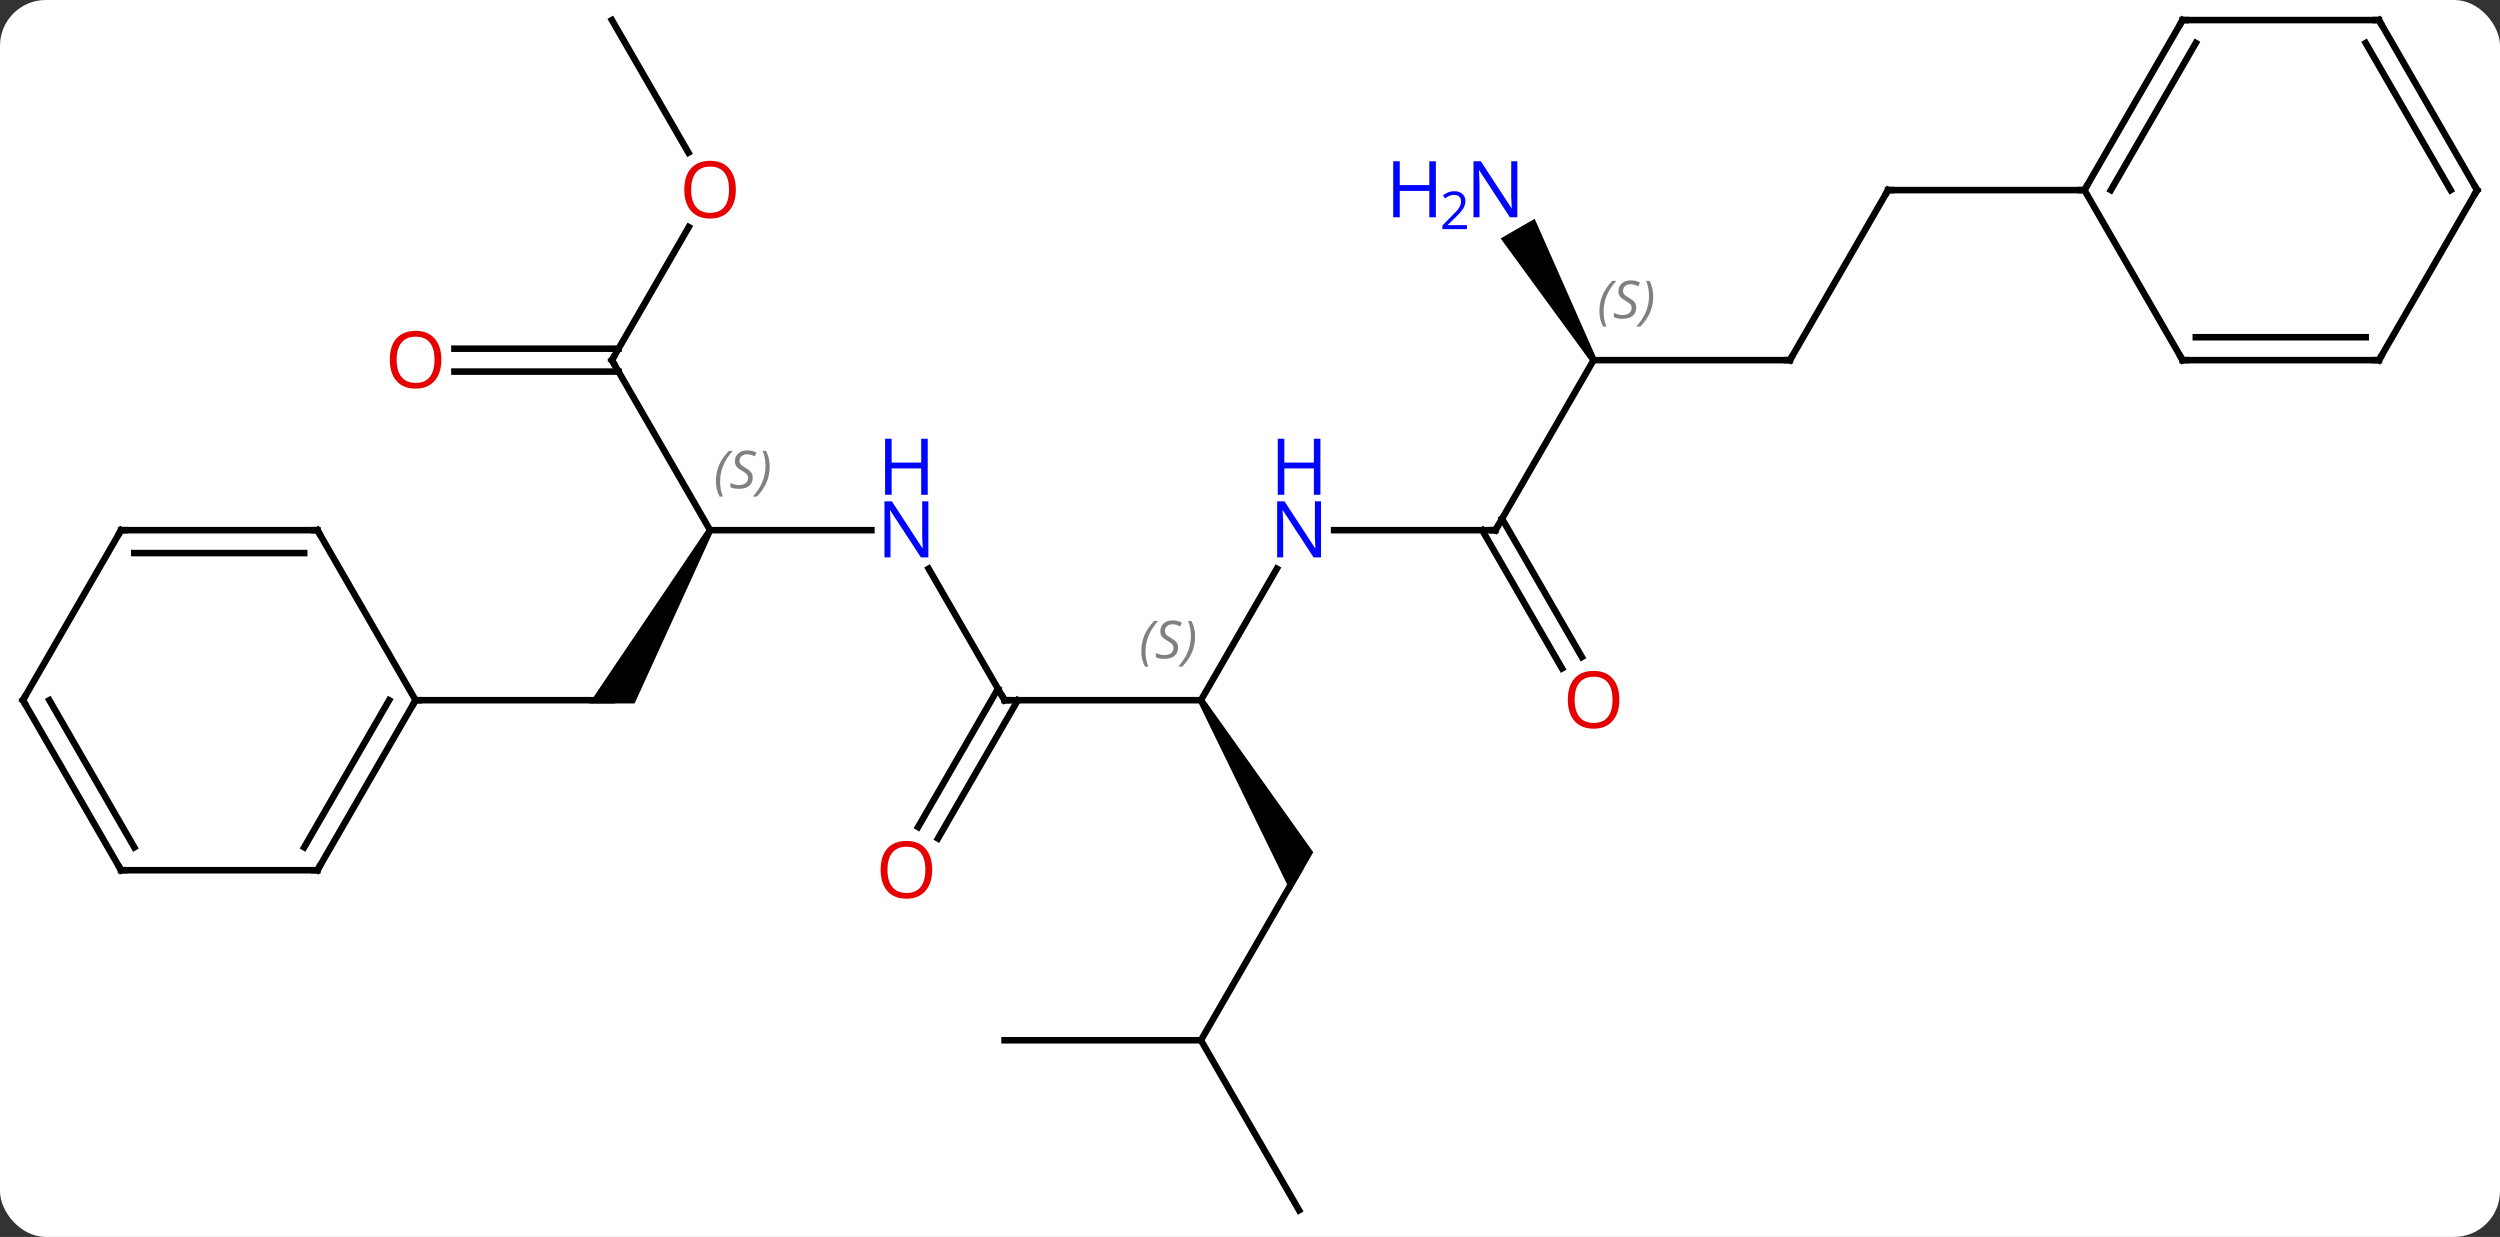 <svg width="382" viewBox="0 0 382 189" style="fill-opacity:1; color-rendering:auto; color-interpolation:auto; text-rendering:auto; stroke:black; stroke-linecap:square; stroke-miterlimit:10; shape-rendering:auto; stroke-opacity:1; fill:black; stroke-dasharray:none; font-weight:normal; stroke-width:1; font-family:'Open Sans'; font-style:normal; stroke-linejoin:miter; font-size:12; stroke-dashoffset:0; image-rendering:auto;" height="189" class="cas-substance-image" xmlns:xlink="http://www.w3.org/1999/xlink" xmlns="http://www.w3.org/2000/svg"><rect x="0" y="0" width="382" height="189" fill="#333333" stroke="none"/><svg class="cas-substance-single-component"><rect y="0" x="0" width="382" stroke="none" ry="7" rx="7" height="189" fill="white" class="cas-substance-group"/><svg y="0" x="0" width="382" viewBox="0 0 382 189" style="fill:black;" height="189" class="cas-substance-single-component-image"><svg><g><g transform="translate(191,94)" style="text-rendering:geometricPrecision; color-rendering:optimizeQuality; color-interpolation:linearRGB; stroke-linecap:butt; image-rendering:optimizeQuality;"><line y2="12.99" y1="12.99" x2="-37.5" x1="-7.5" style="fill:none;"/><line y2="-7.102" y1="12.99" x2="4.1" x1="-7.5" style="fill:none;"/><path style="stroke:none;" d="M-7.933 13.24 L-7.067 12.74 L9.665 36.22 L6.201 42.22 Z"/><line y2="-7.102" y1="12.99" x2="-49.1" x1="-37.5" style="fill:none;"/><line y2="32.373" y1="11.24" x2="-50.712" x1="-38.51" style="fill:none;"/><line y2="34.123" y1="12.99" x2="-47.681" x1="-35.479" style="fill:none;"/><line y2="-12.99" y1="-12.99" x2="37.5" x1="12.852" style="fill:none;"/><line y2="64.953" y1="38.97" x2="-7.5" x1="7.5" style="fill:none;"/><line y2="-12.99" y1="-12.99" x2="-82.5" x1="-57.852" style="fill:none;"/><line y2="-38.97" y1="-12.99" x2="52.5" x1="37.5" style="fill:none;"/><line y2="8.137" y1="-12.99" x2="47.678" x1="35.479" style="fill:none;"/><line y2="6.387" y1="-14.74" x2="50.709" x1="38.51" style="fill:none;"/><line y2="90.933" y1="64.953" x2="7.5" x1="-7.5" style="fill:none;"/><line y2="64.953" y1="64.953" x2="-37.5" x1="-7.5" style="fill:none;"/><path style="stroke:none;" d="M-82.933 -13.24 L-82.067 -12.74 L-94.036 13.49 L-100.964 13.49 Z"/><line y2="-38.97" y1="-12.99" x2="-97.5" x1="-82.5" style="fill:none;"/><line y2="-38.97" y1="-38.97" x2="82.5" x1="52.5" style="fill:none;"/><path style="stroke:none;" d="M52.933 -39.22 L52.067 -38.72 L38.301 -57.565 L43.498 -60.565 Z"/><line y2="12.99" y1="12.99" x2="-127.5" x1="-97.5" style="fill:none;"/><line y2="-59.305" y1="-38.97" x2="-85.761" x1="-97.5" style="fill:none;"/><line y2="-40.72" y1="-40.72" x2="-121.562" x1="-96.49" style="fill:none;"/><line y2="-37.22" y1="-37.22" x2="-121.562" x1="-96.49" style="fill:none;"/><line y2="-64.953" y1="-38.97" x2="97.5" x1="82.5" style="fill:none;"/><line y2="-90.933" y1="-70.681" x2="-97.5" x1="-85.807" style="fill:none;"/><line y2="-64.953" y1="-64.953" x2="127.5" x1="97.5" style="fill:none;"/><line y2="38.97" y1="12.99" x2="-142.5" x1="-127.5" style="fill:none;"/><line y2="35.47" y1="12.99" x2="-144.521" x1="-131.542" style="fill:none;"/><line y2="-12.99" y1="12.99" x2="-142.5" x1="-127.5" style="fill:none;"/><line y2="38.97" y1="38.97" x2="-172.5" x1="-142.5" style="fill:none;"/><line y2="-12.99" y1="-12.99" x2="-172.5" x1="-142.5" style="fill:none;"/><line y2="-9.49" y1="-9.49" x2="-170.479" x1="-144.521" style="fill:none;"/><line y2="12.99" y1="38.97" x2="-187.5" x1="-172.5" style="fill:none;"/><line y2="12.99" y1="35.47" x2="-183.458" x1="-170.479" style="fill:none;"/><line y2="12.99" y1="-12.99" x2="-187.5" x1="-172.5" style="fill:none;"/><line y2="-90.933" y1="-64.953" x2="142.5" x1="127.5" style="fill:none;"/><line y2="-87.433" y1="-64.953" x2="144.521" x1="131.542" style="fill:none;"/><line y2="-38.97" y1="-64.953" x2="142.5" x1="127.5" style="fill:none;"/><line y2="-90.933" y1="-90.933" x2="172.5" x1="142.5" style="fill:none;"/><line y2="-38.97" y1="-38.97" x2="172.5" x1="142.5" style="fill:none;"/><line y2="-42.47" y1="-42.47" x2="170.479" x1="144.521" style="fill:none;"/><line y2="-64.953" y1="-90.933" x2="187.5" x1="172.5" style="fill:none;"/><line y2="-64.953" y1="-87.433" x2="183.458" x1="170.479" style="fill:none;"/><line y2="-64.953" y1="-38.97" x2="187.5" x1="172.5" style="fill:none;"/></g><g transform="translate(191,94)" style="font-size:8.4px; fill:gray; text-rendering:geometricPrecision; image-rendering:optimizeQuality; color-rendering:optimizeQuality; font-family:'Open Sans'; font-style:italic; stroke:gray; color-interpolation:linearRGB;"><path style="stroke:none;" d="M-16.608 5.533 Q-16.608 4.205 -16.14 3.08 Q-15.671 1.955 -14.64 0.876 L-14.03 0.876 Q-14.999 1.939 -15.483 3.111 Q-15.968 4.283 -15.968 5.517 Q-15.968 6.845 -15.53 7.861 L-16.046 7.861 Q-16.608 6.83 -16.608 5.533 ZM-10.986 4.939 Q-10.986 5.767 -11.533 6.22 Q-12.079 6.673 -13.079 6.673 Q-13.486 6.673 -13.798 6.619 Q-14.111 6.564 -14.392 6.423 L-14.392 5.767 Q-13.767 6.095 -13.064 6.095 Q-12.439 6.095 -12.064 5.798 Q-11.689 5.502 -11.689 4.986 Q-11.689 4.673 -11.892 4.447 Q-12.095 4.22 -12.658 3.892 Q-13.251 3.564 -13.478 3.236 Q-13.704 2.908 -13.704 2.455 Q-13.704 1.72 -13.189 1.259 Q-12.673 0.798 -11.829 0.798 Q-11.454 0.798 -11.119 0.876 Q-10.783 0.955 -10.408 1.127 L-10.673 1.72 Q-10.923 1.564 -11.244 1.478 Q-11.564 1.392 -11.829 1.392 Q-12.361 1.392 -12.681 1.666 Q-13.001 1.939 -13.001 2.408 Q-13.001 2.611 -12.931 2.759 Q-12.861 2.908 -12.72 3.041 Q-12.579 3.173 -12.158 3.423 Q-11.595 3.767 -11.392 3.962 Q-11.189 4.158 -11.087 4.392 Q-10.986 4.627 -10.986 4.939 ZM-8.391 3.22 Q-8.391 4.548 -8.868 5.681 Q-9.344 6.814 -10.36 7.861 L-10.969 7.861 Q-9.032 5.705 -9.032 3.22 Q-9.032 1.892 -9.469 0.876 L-8.954 0.876 Q-8.391 1.939 -8.391 3.22 Z"/></g><g transform="translate(191,94)" style="stroke-linecap:butt; font-size:8.4px; text-rendering:geometricPrecision; image-rendering:optimizeQuality; color-rendering:optimizeQuality; font-family:'Open Sans'; font-style:italic; color-interpolation:linearRGB; stroke-miterlimit:5;"><path style="fill:none;" d="M-37 12.99 L-37.5 12.99 L-37.75 12.557"/></g><g transform="translate(191,94)" style="stroke-linecap:butt; fill:rgb(0,5,255); text-rendering:geometricPrecision; color-rendering:optimizeQuality; image-rendering:optimizeQuality; font-family:'Open Sans'; stroke:rgb(0,5,255); color-interpolation:linearRGB; stroke-miterlimit:5;"><path style="stroke:none;" d="M10.852 -8.834 L9.711 -8.834 L5.023 -16.021 L4.977 -16.021 Q5.07 -14.756 5.07 -13.709 L5.07 -8.834 L4.148 -8.834 L4.148 -17.396 L5.273 -17.396 L9.945 -10.24 L9.992 -10.24 Q9.992 -10.396 9.945 -11.256 Q9.898 -12.115 9.914 -12.49 L9.914 -17.396 L10.852 -17.396 L10.852 -8.834 Z"/><path style="stroke:none;" d="M10.758 -18.396 L9.758 -18.396 L9.758 -22.427 L5.242 -22.427 L5.242 -18.396 L4.242 -18.396 L4.242 -26.959 L5.242 -26.959 L5.242 -23.318 L9.758 -23.318 L9.758 -26.959 L10.758 -26.959 L10.758 -18.396 Z"/><path style="stroke:none;" d="M-49.148 -8.834 L-50.289 -8.834 L-54.977 -16.021 L-55.023 -16.021 Q-54.93 -14.756 -54.93 -13.709 L-54.93 -8.834 L-55.852 -8.834 L-55.852 -17.396 L-54.727 -17.396 L-50.055 -10.24 L-50.008 -10.24 Q-50.008 -10.396 -50.055 -11.256 Q-50.102 -12.115 -50.086 -12.49 L-50.086 -17.396 L-49.148 -17.396 L-49.148 -8.834 Z"/><path style="stroke:none;" d="M-49.242 -18.396 L-50.242 -18.396 L-50.242 -22.427 L-54.758 -22.427 L-54.758 -18.396 L-55.758 -18.396 L-55.758 -26.959 L-54.758 -26.959 L-54.758 -23.318 L-50.242 -23.318 L-50.242 -26.959 L-49.242 -26.959 L-49.242 -18.396 Z"/><path style="fill:rgb(230,0,0); stroke:none;" d="M-48.562 38.9 Q-48.562 40.962 -49.602 42.142 Q-50.641 43.322 -52.484 43.322 Q-54.375 43.322 -55.406 42.157 Q-56.438 40.993 -56.438 38.884 Q-56.438 36.79 -55.406 35.642 Q-54.375 34.493 -52.484 34.493 Q-50.625 34.493 -49.594 35.665 Q-48.562 36.837 -48.562 38.9 ZM-55.391 38.9 Q-55.391 40.634 -54.648 41.54 Q-53.906 42.447 -52.484 42.447 Q-51.062 42.447 -50.336 41.548 Q-49.609 40.65 -49.609 38.9 Q-49.609 37.165 -50.336 36.275 Q-51.062 35.384 -52.484 35.384 Q-53.906 35.384 -54.648 36.282 Q-55.391 37.181 -55.391 38.9 Z"/><path style="fill:none; stroke:black;" d="M37 -12.99 L37.5 -12.99 L37.75 -13.423"/></g><g transform="translate(191,94)" style="stroke-linecap:butt; font-size:8.4px; fill:gray; text-rendering:geometricPrecision; image-rendering:optimizeQuality; color-rendering:optimizeQuality; font-family:'Open Sans'; font-style:italic; stroke:gray; color-interpolation:linearRGB; stroke-miterlimit:5;"><path style="stroke:none;" d="M-81.608 -20.447 Q-81.608 -21.775 -81.14 -22.9 Q-80.671 -24.025 -79.64 -25.103 L-79.03 -25.103 Q-79.999 -24.041 -80.483 -22.869 Q-80.968 -21.697 -80.968 -20.463 Q-80.968 -19.135 -80.53 -18.119 L-81.046 -18.119 Q-81.608 -19.15 -81.608 -20.447 ZM-75.986 -21.041 Q-75.986 -20.213 -76.533 -19.76 Q-77.08 -19.306 -78.08 -19.306 Q-78.486 -19.306 -78.798 -19.361 Q-79.111 -19.416 -79.392 -19.556 L-79.392 -20.213 Q-78.767 -19.885 -78.064 -19.885 Q-77.439 -19.885 -77.064 -20.181 Q-76.689 -20.478 -76.689 -20.994 Q-76.689 -21.306 -76.892 -21.533 Q-77.095 -21.76 -77.658 -22.088 Q-78.251 -22.416 -78.478 -22.744 Q-78.705 -23.072 -78.705 -23.525 Q-78.705 -24.26 -78.189 -24.721 Q-77.673 -25.181 -76.83 -25.181 Q-76.455 -25.181 -76.119 -25.103 Q-75.783 -25.025 -75.408 -24.853 L-75.673 -24.26 Q-75.923 -24.416 -76.244 -24.502 Q-76.564 -24.588 -76.83 -24.588 Q-77.361 -24.588 -77.681 -24.314 Q-78.001 -24.041 -78.001 -23.572 Q-78.001 -23.369 -77.931 -23.221 Q-77.861 -23.072 -77.72 -22.939 Q-77.58 -22.806 -77.158 -22.556 Q-76.595 -22.213 -76.392 -22.017 Q-76.189 -21.822 -76.087 -21.588 Q-75.986 -21.353 -75.986 -21.041 ZM-73.391 -22.76 Q-73.391 -21.431 -73.868 -20.299 Q-74.344 -19.166 -75.36 -18.119 L-75.969 -18.119 Q-74.032 -20.275 -74.032 -22.76 Q-74.032 -24.088 -74.469 -25.103 L-73.954 -25.103 Q-73.391 -24.041 -73.391 -22.76 Z"/><path style="stroke:none;" d="M53.391 -46.427 Q53.391 -47.755 53.86 -48.88 Q54.329 -50.005 55.36 -51.083 L55.969 -51.083 Q55.001 -50.021 54.516 -48.849 Q54.032 -47.677 54.032 -46.443 Q54.032 -45.115 54.469 -44.099 L53.954 -44.099 Q53.391 -45.13 53.391 -46.427 ZM59.014 -47.021 Q59.014 -46.193 58.467 -45.74 Q57.92 -45.287 56.92 -45.287 Q56.514 -45.287 56.201 -45.341 Q55.889 -45.396 55.608 -45.537 L55.608 -46.193 Q56.233 -45.865 56.936 -45.865 Q57.561 -45.865 57.936 -46.162 Q58.311 -46.458 58.311 -46.974 Q58.311 -47.287 58.108 -47.513 Q57.905 -47.74 57.342 -48.068 Q56.748 -48.396 56.522 -48.724 Q56.295 -49.052 56.295 -49.505 Q56.295 -50.24 56.811 -50.701 Q57.326 -51.162 58.17 -51.162 Q58.545 -51.162 58.881 -51.083 Q59.217 -51.005 59.592 -50.833 L59.326 -50.24 Q59.076 -50.396 58.756 -50.482 Q58.436 -50.568 58.17 -50.568 Q57.639 -50.568 57.319 -50.294 Q56.998 -50.021 56.998 -49.552 Q56.998 -49.349 57.069 -49.201 Q57.139 -49.052 57.28 -48.919 Q57.42 -48.787 57.842 -48.537 Q58.405 -48.193 58.608 -47.998 Q58.811 -47.802 58.912 -47.568 Q59.014 -47.333 59.014 -47.021 ZM61.608 -48.74 Q61.608 -47.412 61.132 -46.279 Q60.655 -45.146 59.64 -44.099 L59.03 -44.099 Q60.968 -46.255 60.968 -48.74 Q60.968 -50.068 60.53 -51.083 L61.046 -51.083 Q61.608 -50.021 61.608 -48.74 Z"/></g><g transform="translate(191,94)" style="stroke-linecap:butt; fill:rgb(230,0,0); text-rendering:geometricPrecision; color-rendering:optimizeQuality; image-rendering:optimizeQuality; font-family:'Open Sans'; stroke:rgb(230,0,0); color-interpolation:linearRGB; stroke-miterlimit:5;"><path style="stroke:none;" d="M56.438 12.92 Q56.438 14.982 55.398 16.162 Q54.359 17.342 52.516 17.342 Q50.625 17.342 49.594 16.177 Q48.562 15.013 48.562 12.904 Q48.562 10.81 49.594 9.662 Q50.625 8.513 52.516 8.513 Q54.375 8.513 55.406 9.685 Q56.438 10.857 56.438 12.92 ZM49.609 12.92 Q49.609 14.654 50.352 15.56 Q51.094 16.467 52.516 16.467 Q53.938 16.467 54.664 15.568 Q55.391 14.67 55.391 12.92 Q55.391 11.185 54.664 10.295 Q53.938 9.404 52.516 9.404 Q51.094 9.404 50.352 10.303 Q49.609 11.201 49.609 12.92 Z"/><path style="fill:none; stroke:black;" d="M-97.25 -38.537 L-97.5 -38.97 L-97.25 -39.403"/><path style="fill:none; stroke:black;" d="M82 -38.97 L82.5 -38.97 L82.75 -39.403"/><path style="fill:rgb(0,5,255); stroke:none;" d="M40.852 -60.797 L39.711 -60.797 L35.023 -67.984 L34.977 -67.984 Q35.07 -66.719 35.07 -65.672 L35.07 -60.797 L34.148 -60.797 L34.148 -69.359 L35.273 -69.359 L39.945 -62.203 L39.992 -62.203 Q39.992 -62.359 39.945 -63.219 Q39.898 -64.078 39.914 -64.453 L39.914 -69.359 L40.852 -69.359 L40.852 -60.797 Z"/><path style="fill:rgb(0,5,255); stroke:none;" d="M28.398 -60.797 L27.398 -60.797 L27.398 -64.828 L22.883 -64.828 L22.883 -60.797 L21.883 -60.797 L21.883 -69.359 L22.883 -69.359 L22.883 -65.719 L27.398 -65.719 L27.398 -69.359 L28.398 -69.359 L28.398 -60.797 Z"/><path style="fill:rgb(0,5,255); stroke:none;" d="M33.148 -58.987 L29.398 -58.987 L29.398 -59.55 L30.898 -61.066 Q31.586 -61.753 31.805 -62.05 Q32.023 -62.347 32.133 -62.628 Q32.242 -62.909 32.242 -63.237 Q32.242 -63.691 31.969 -63.956 Q31.695 -64.222 31.195 -64.222 Q30.852 -64.222 30.531 -64.105 Q30.211 -63.987 29.82 -63.691 L29.477 -64.128 Q30.258 -64.784 31.195 -64.784 Q31.992 -64.784 32.453 -64.37 Q32.914 -63.956 32.914 -63.269 Q32.914 -62.722 32.609 -62.191 Q32.305 -61.659 31.461 -60.847 L30.211 -59.628 L30.211 -59.597 L33.148 -59.597 L33.148 -58.987 Z"/><path style="stroke:none;" d="M-78.562 -65.023 Q-78.562 -62.961 -79.602 -61.781 Q-80.641 -60.601 -82.484 -60.601 Q-84.375 -60.601 -85.406 -61.766 Q-86.438 -62.93 -86.438 -65.039 Q-86.438 -67.133 -85.406 -68.281 Q-84.375 -69.43 -82.484 -69.43 Q-80.625 -69.43 -79.594 -68.258 Q-78.562 -67.086 -78.562 -65.023 ZM-85.391 -65.023 Q-85.391 -63.289 -84.648 -62.383 Q-83.906 -61.476 -82.484 -61.476 Q-81.062 -61.476 -80.336 -62.375 Q-79.609 -63.273 -79.609 -65.023 Q-79.609 -66.758 -80.336 -67.648 Q-81.062 -68.539 -82.484 -68.539 Q-83.906 -68.539 -84.648 -67.641 Q-85.391 -66.742 -85.391 -65.023 Z"/><path style="stroke:none;" d="M-123.562 -39.04 Q-123.562 -36.978 -124.602 -35.798 Q-125.641 -34.618 -127.484 -34.618 Q-129.375 -34.618 -130.406 -35.782 Q-131.438 -36.947 -131.438 -39.056 Q-131.438 -41.15 -130.406 -42.298 Q-129.375 -43.447 -127.484 -43.447 Q-125.625 -43.447 -124.594 -42.275 Q-123.562 -41.103 -123.562 -39.04 ZM-130.391 -39.04 Q-130.391 -37.306 -129.648 -36.4 Q-128.906 -35.493 -127.484 -35.493 Q-126.062 -35.493 -125.336 -36.392 Q-124.609 -37.29 -124.609 -39.04 Q-124.609 -40.775 -125.336 -41.665 Q-126.062 -42.556 -127.484 -42.556 Q-128.906 -42.556 -129.648 -41.657 Q-130.391 -40.759 -130.391 -39.04 Z"/><path style="fill:none; stroke:black;" d="M97.25 -64.52 L97.5 -64.953 L98 -64.953"/><path style="fill:none; stroke:black;" d="M-127.75 13.423 L-127.5 12.99 L-127 12.99"/><path style="fill:none; stroke:black;" d="M-142.25 38.537 L-142.5 38.97 L-143 38.97"/><path style="fill:none; stroke:black;" d="M-142.25 -12.557 L-142.5 -12.99 L-143 -12.99"/><path style="fill:none; stroke:black;" d="M-172 38.97 L-172.5 38.97 L-172.75 38.537"/><path style="fill:none; stroke:black;" d="M-172 -12.99 L-172.5 -12.99 L-172.75 -12.557"/><path style="fill:none; stroke:black;" d="M-187.25 13.423 L-187.5 12.99 L-187.25 12.557"/><path style="fill:none; stroke:black;" d="M127.75 -65.386 L127.5 -64.953 L127 -64.953"/><path style="fill:none; stroke:black;" d="M142.25 -90.5 L142.5 -90.933 L143 -90.933"/><path style="fill:none; stroke:black;" d="M142.25 -39.403 L142.5 -38.97 L143 -38.97"/><path style="fill:none; stroke:black;" d="M172 -90.933 L172.5 -90.933 L172.75 -90.5"/><path style="fill:none; stroke:black;" d="M172 -38.97 L172.5 -38.97 L172.75 -39.403"/><path style="fill:none; stroke:black;" d="M187.25 -65.386 L187.5 -64.953 L187.25 -64.52"/></g></g></svg></svg></svg></svg>